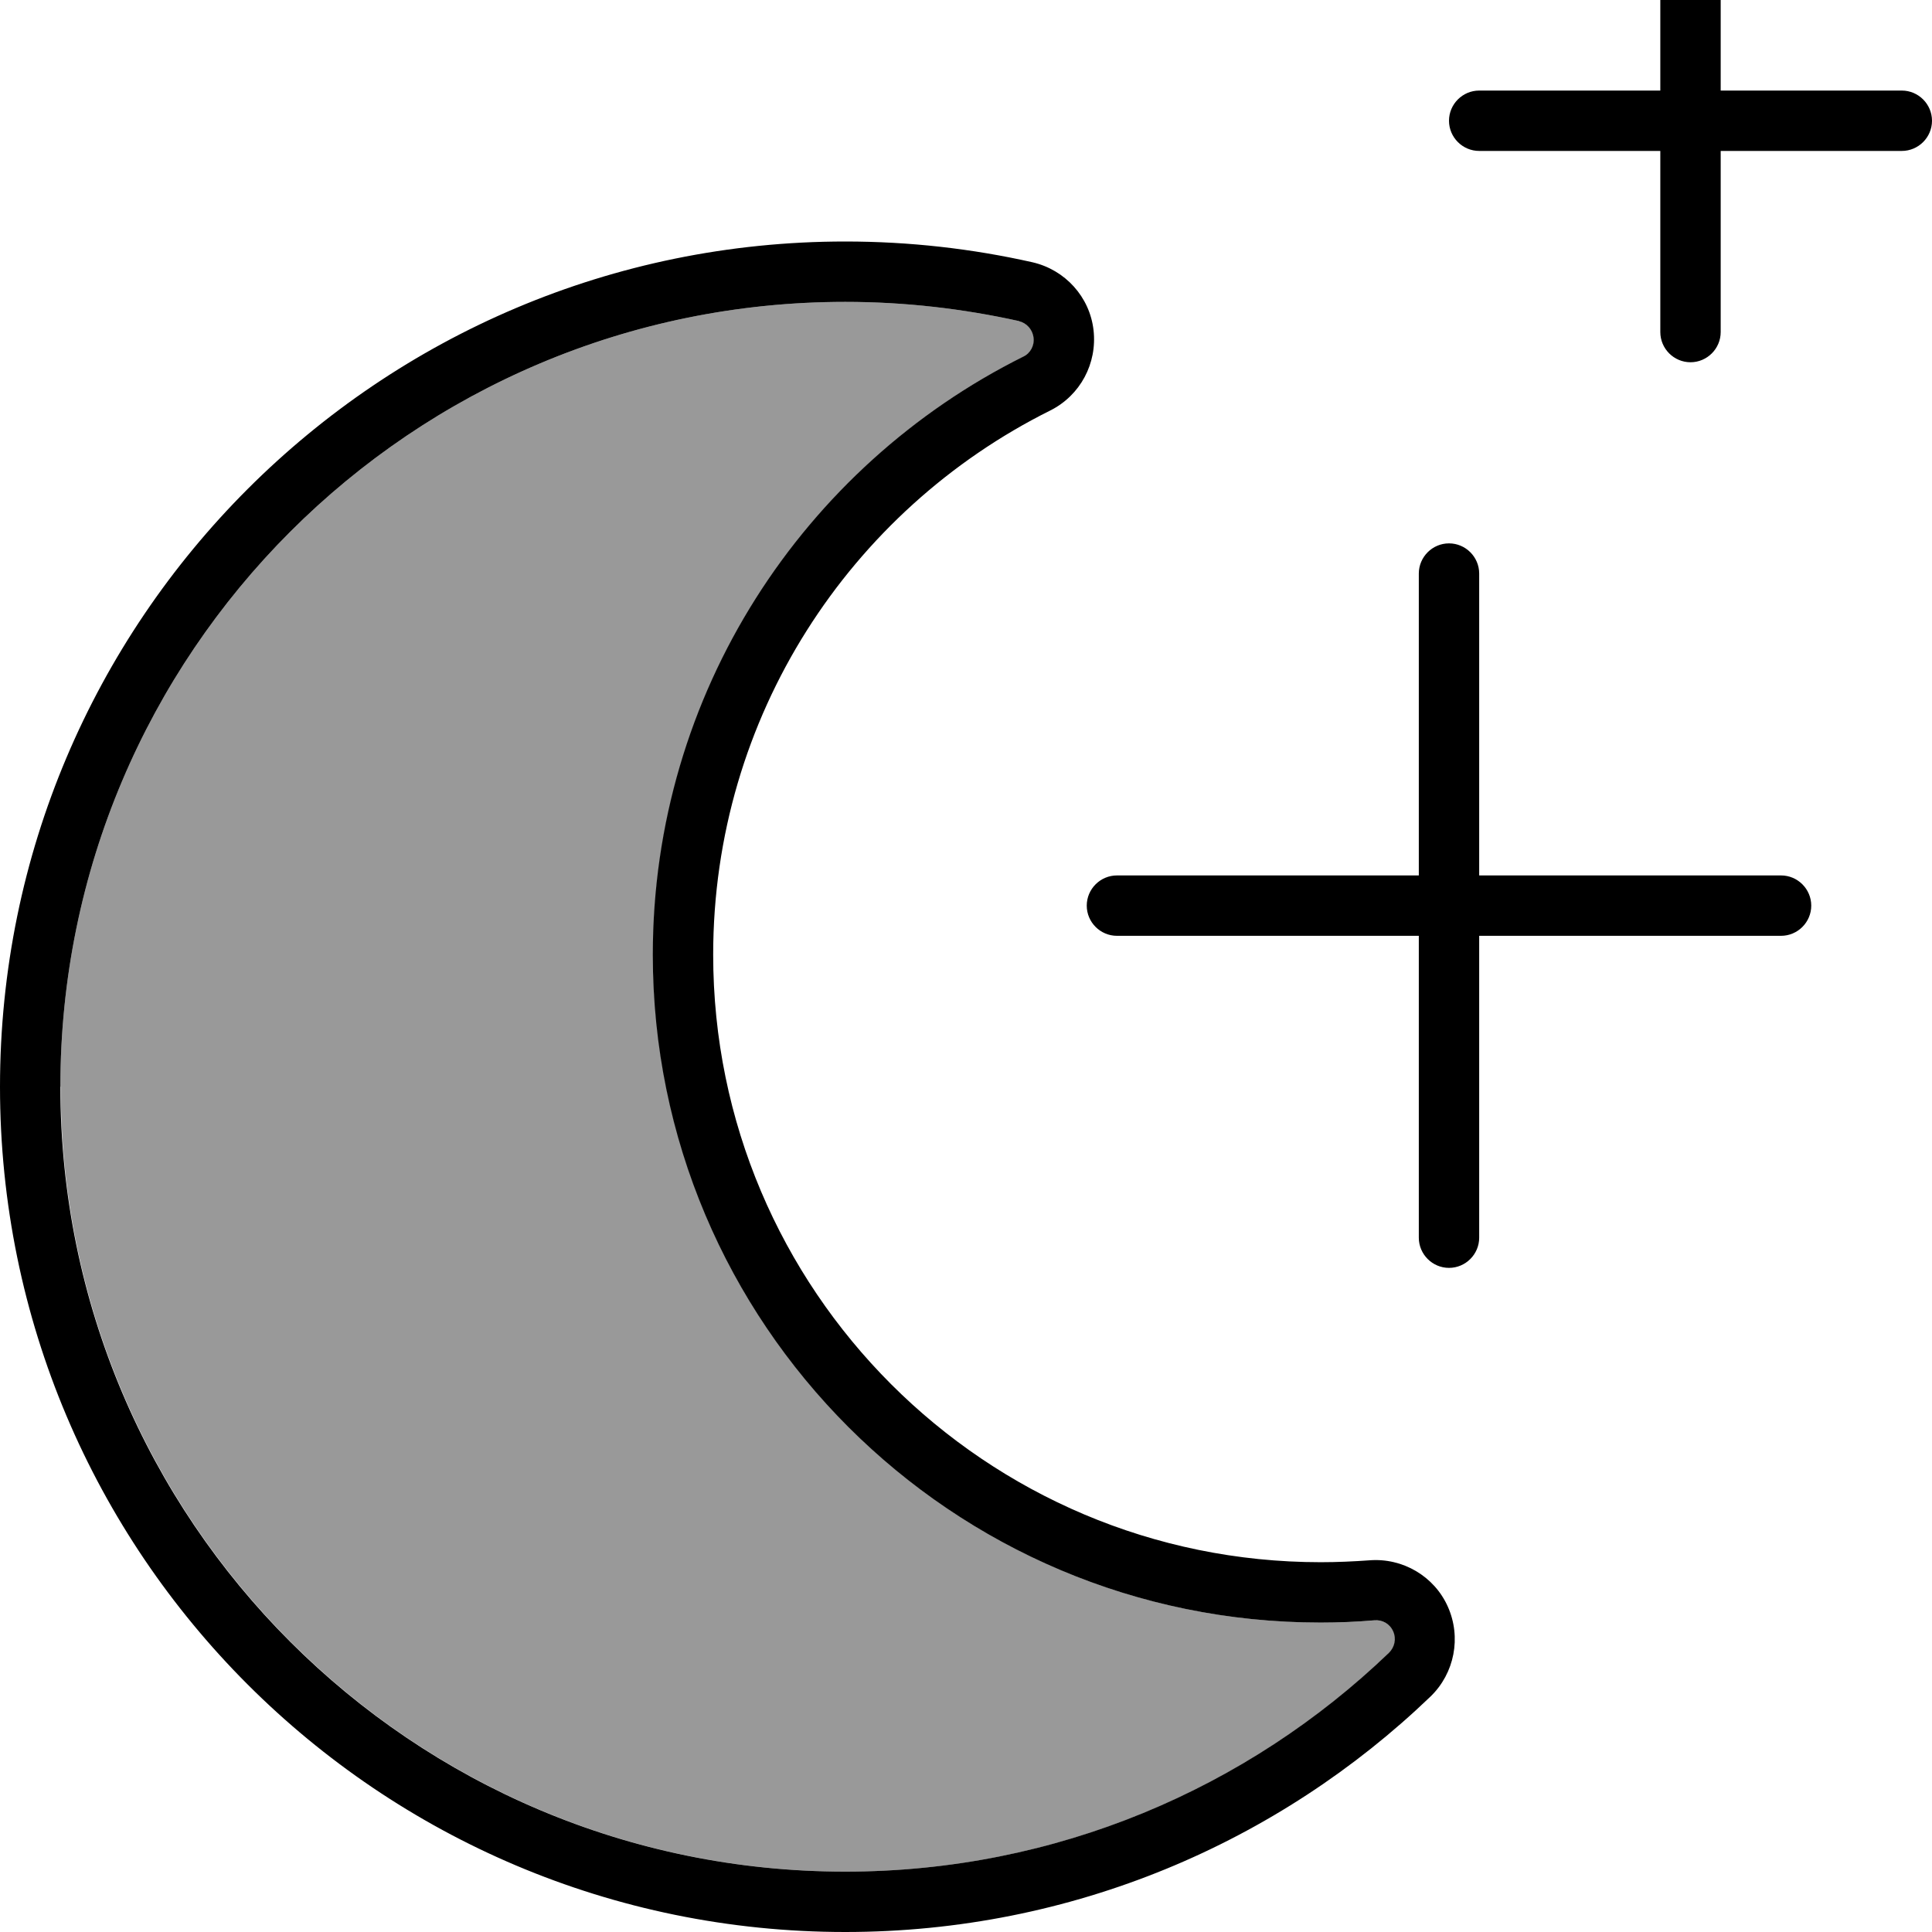 <svg xmlns="http://www.w3.org/2000/svg" viewBox="0 0 512 512"><!--! Font Awesome Pro 7.0.0 by @fontawesome - https://fontawesome.com License - https://fontawesome.com/license (Commercial License) Copyright 2025 Fonticons, Inc. --><path opacity=".4" fill="currentColor" d="M16 288c0-114.9 93.1-208 208-208 15.8 0 31.2 1.8 46.1 5.1 2.1 .5 3.6 2.2 3.9 4.3s-.8 4.1-2.7 5.1c-58.2 29-98.2 89.1-98.2 158.5 0 97.8 79.2 177 177 177 4.8 0 9.5-.2 14.2-.6 2.1-.2 4.1 1 5 2.9s.4 4.2-1.1 5.7c-37.4 35.9-88.2 58-144.1 58-114.9 0-208-93.1-208-208z"/><path fill="currentColor" d="M456-24l0 48 48 0c4.4 0 8 3.6 8 8s-3.6 8-8 8l-48 0 0 48c0 4.4-3.6 8-8 8s-8-3.6-8-8l0-48-48 0c-4.4 0-8-3.6-8-8s3.6-8 8-8l48 0 0-48c0-4.4 3.6-8 8-8s8 3.6 8 8zM270.1 85.1C255.2 81.8 239.8 80 224 80 109.1 80 16 173.1 16 288s93.1 208 208 208c55.9 0 106.7-22.1 144.1-58 1.5-1.5 2-3.7 1.1-5.7s-2.9-3.1-5-2.9l-1.3-15.9c8.8-.7 17.2 4.2 20.8 12.3s1.8 17.6-4.6 23.8C338.9 488.2 284.2 512 224 512 100.3 512 0 411.7 0 288S100.3 64 224 64c17 0 33.6 1.9 49.6 5.5 8.7 2 15.2 9.2 16.2 18s-3.5 17.3-11.5 21.3c-53 26.4-89.3 81.1-89.3 144.2 0 88.9 72.1 161 161 161 4.4 0 8.7-.2 12.9-.5l1.3 15.9c-4.7 .4-9.4 .6-14.2 .6-97.8 0-177-79.2-177-177 0-69.4 40-129.5 98.2-158.5 1.9-.9 3-3 2.7-5.1s-1.8-3.8-3.9-4.3zM384 144c4.4 0 8 3.6 8 8l0 80 80 0c4.4 0 8 3.6 8 8s-3.6 8-8 8l-80 0 0 80c0 4.4-3.6 8-8 8s-8-3.6-8-8l0-80-80 0c-4.4 0-8-3.6-8-8s3.6-8 8-8l80 0 0-80c0-4.4 3.6-8 8-8z"/></svg>